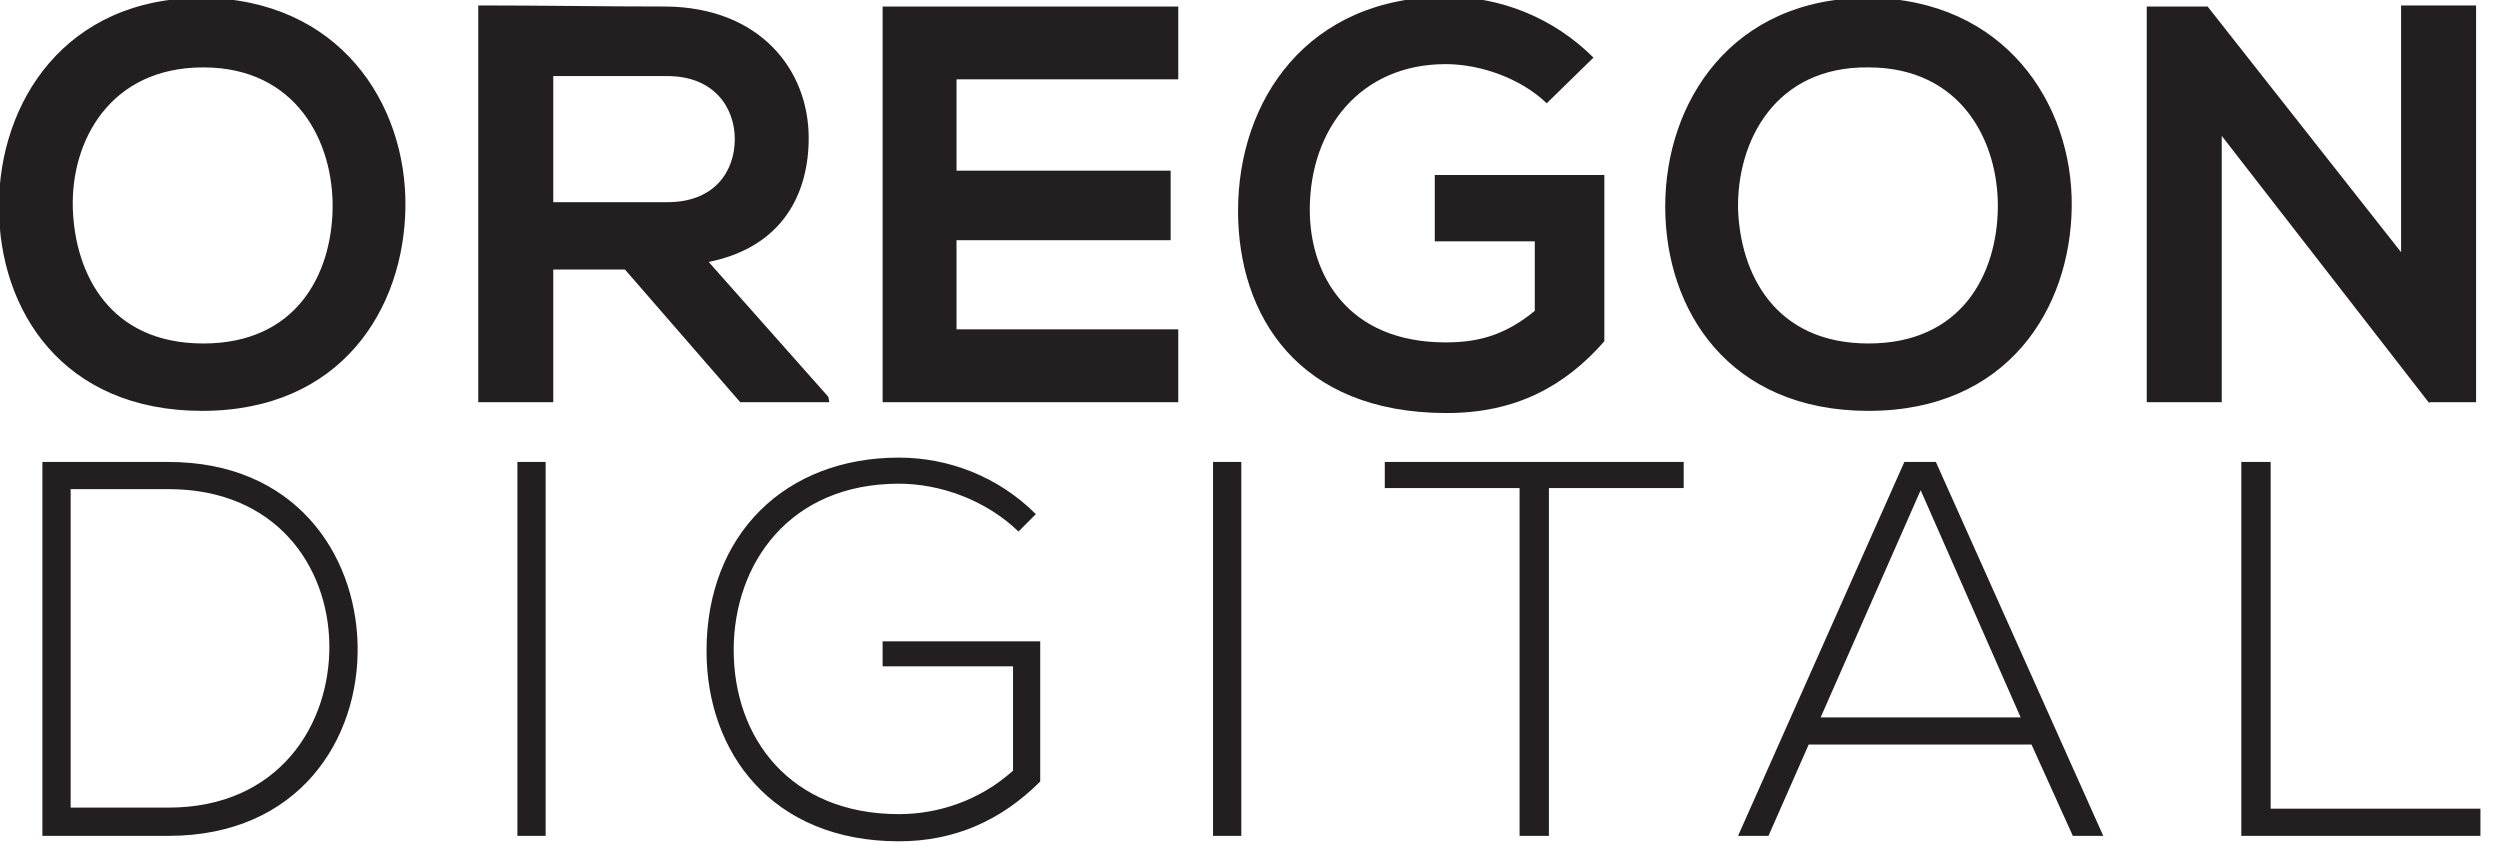 <svg id="Layer_1" xmlns="http://www.w3.org/2000/svg" viewBox="0 0 230 78">
  <style>
    .st0{fill:#231F20;}
  </style>
  <title>
    Oregon_Digital_Materials
  </title>
  <path class="st0" d="M37.3 19c-.1 9.4-5.9 18.8-18.7 18.8S-.1 28.6-.1 19 6-.2 18.6-.2C31.2-.1 37.4 9.5 37.3 19zm-30.6.2c.2 6 3.4 12.4 12 12.4s11.8-6.4 11.9-12.4c.1-6.1-3.3-13-11.9-13s-12.2 6.8-12 13zM76.3 37h-8.2L57.5 24.8h-6.6V37H44V.5c5.8 0 11.5.1 17.3.1 8.6.1 13.1 5.8 13.1 12.1 0 5-2.3 10-9.2 11.4l11 12.4.1.5zM50.9 7v11.6h10.5c4.4 0 6.2-2.9 6.2-5.8S65.7 7 61.4 7H50.9zm57.5 30H81.2V.6h27.2v6.7H88v8.4h19.7v6.4H88v8.2h20.4V37zm33.9-27.5c-2.4-2.3-6.1-3.6-9.3-3.6-7.8 0-12.5 5.9-12.5 13.4 0 6 3.5 12.2 12.5 12.2 2.9 0 5.4-.6 8.2-2.9v-6.4H132v-6.1h15.6v15.3c-3.6 4.1-8.1 6.6-14.5 6.6-13.7 0-19.2-9-19.2-18.6 0-10.2 6.4-19.7 19.2-19.7 4.9 0 9.8 1.9 13.5 5.6l-4.3 4.2zm48.3 9.5c-.1 9.4-5.9 18.8-18.7 18.8s-18.7-9.2-18.7-18.8S159.3-.2 171.9-.2c12.5.1 18.8 9.7 18.7 19.2zm-30.7.2c.2 6 3.4 12.4 12 12.4s11.8-6.4 11.9-12.4c.1-6.1-3.3-13-11.9-13-8.6-.1-12.1 6.8-12 13zm61-18.7h6.9V37h-4.3v.1l-19.1-24.6V37h-6.9V.6h5.6l17.8 22.6V.5zm-188 58.8c.2 8.7-5.4 17.6-17.4 17.6H3.9V42.5h11.6c11.6 0 17.2 8.4 17.4 16.8zM6.5 45v29.3h9c10.2 0 14.9-7.7 14.8-15-.1-7.2-4.9-14.3-14.8-14.3h-9zm41.1 31.9V42.5h2.6v34.4h-2.6zm46.1-28c-3-2.9-7.2-4.4-11-4.4-10.1 0-15.2 7.4-15.2 15.3 0 8.1 5.2 15.1 15.2 15.1 3.7 0 7.5-1.3 10.5-4v-9.6h-12V59h14.5v12.9c-3.6 3.6-7.9 5.5-13 5.5C71 77.4 65 69.2 65 59.9c0-10.8 7.3-17.8 17.7-17.8 4.5 0 9.1 1.7 12.6 5.2l-1.6 1.6zm17.9 28V42.5h2.6v34.4h-2.6zm28.2-32h-12.4v-2.4h27.5v2.4h-12.4v32h-2.7v-32zm50.9 32l-3.8-8.4h-20.5l-3.7 8.4h-2.8l15.3-34.4h2.9l15.4 34.4h-2.8zM185.9 66l-9.2-20.9-9.2 20.9h18.4zm23-23.5v31.9h19.3v2.5h-22V42.5h2.7z"/>
</svg>
